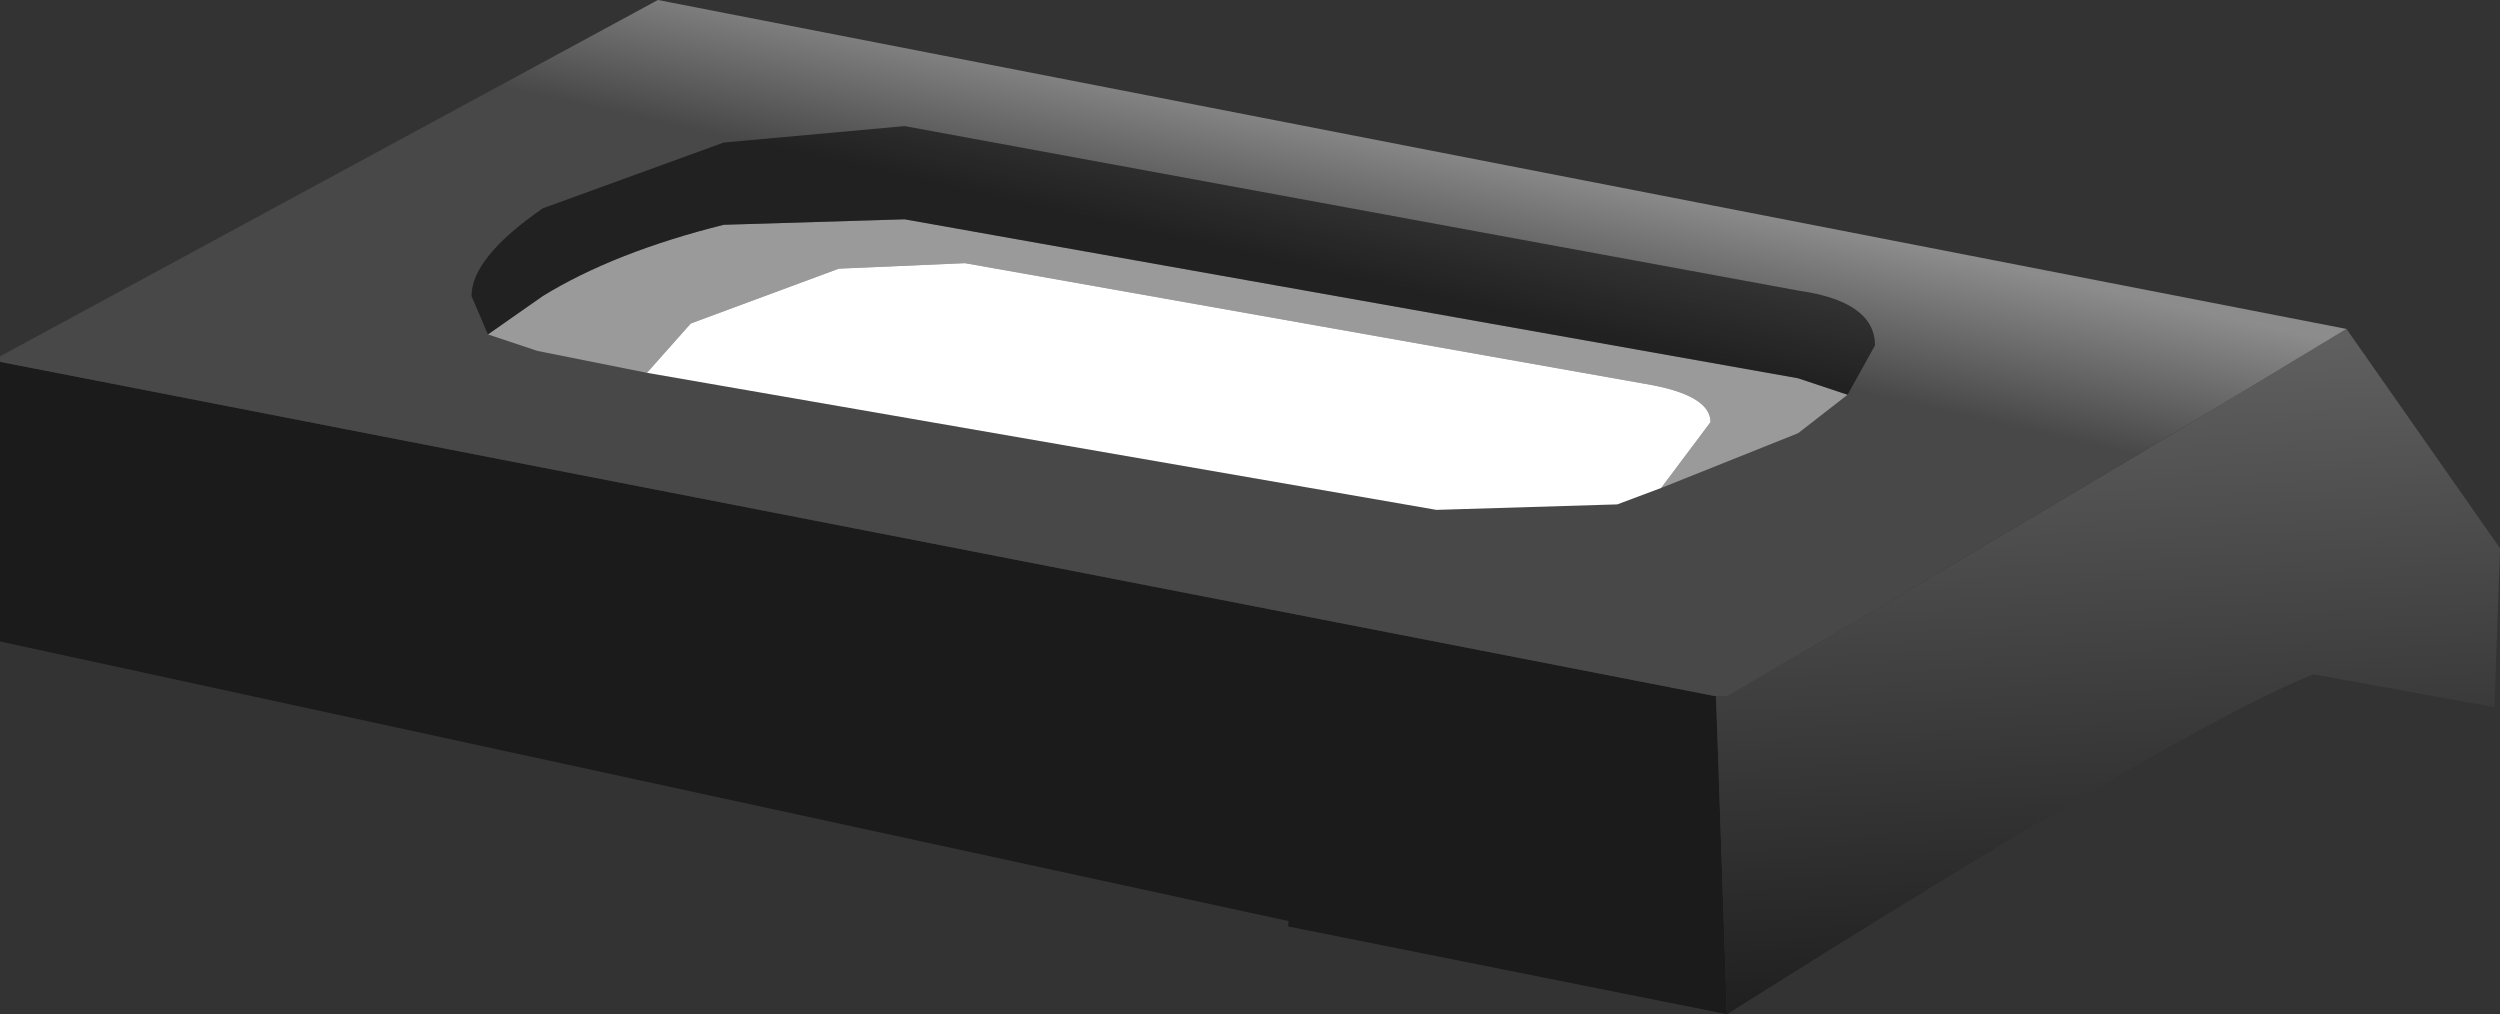 <?xml version="1.0" encoding="UTF-8" standalone="no"?>
<svg xmlns:xlink="http://www.w3.org/1999/xlink" height="9.25px" width="22.8px" xmlns="http://www.w3.org/2000/svg">
  <rect width="100%" height="100%" fill="#333333" stroke="none"/>
  <g transform="matrix(1.0, 0.0, 0.0, 1.0, -1.25, 0.0)">
    <path d="M16.9 6.35 L17.0 9.25 13.0 8.45 13.0 8.4 1.25 5.85 1.25 3.3 16.9 6.35" fill="#1b1b1b" fill-rule="evenodd" stroke="none"/>
    <path d="M22.65 3.0 L24.05 5.0 24.0 6.45 22.35 6.15 Q21.2 6.6 17.0 9.25 L16.9 6.35 17.0 6.35 Q19.85 4.7 22.65 3.0" fill="url(#gradient0)" fill-rule="evenodd" stroke="none"/>
    <path d="M22.65 3.0 Q19.85 4.7 17.0 6.35 L16.9 6.35 1.25 3.3 1.25 3.25 7.25 0.0 22.65 3.0" fill="url(#gradient1)" fill-rule="evenodd" stroke="none"/>
    <path d="M18.1 3.6 L17.65 3.95 16.4 4.45 16.85 3.85 Q16.85 3.6 16.25 3.5 L10.05 2.4 8.9 2.45 7.55 2.95 7.15 3.4 6.15 3.2 5.7 3.05 6.2 2.7 Q6.85 2.3 7.85 2.05 L9.5 2.0 17.65 3.45 18.1 3.6" fill="#9a9a9a" fill-rule="evenodd" stroke="none"/>
    <path d="M7.15 3.4 L7.55 2.95 8.9 2.45 10.05 2.4 16.25 3.5 Q16.85 3.6 16.85 3.85 L16.4 4.45 16.0 4.6 14.35 4.65 7.15 3.4" fill="#ffffff" fill-rule="evenodd" stroke="none"/>
    <path d="M18.1 3.6 L17.65 3.45 9.5 2.0 7.85 2.05 Q6.85 2.3 6.2 2.7 L5.7 3.05 5.55 2.7 Q5.55 2.35 6.2 1.9 L7.85 1.3 9.5 1.15 17.65 2.65 Q18.35 2.75 18.35 3.15 L18.1 3.6" fill="#000000" fill-opacity="0.541" fill-rule="evenodd" stroke="none"/>
  </g>
  <defs>
    <linearGradient gradientTransform="matrix(-5.0E-4, -0.013, 0.004, -2.0E-4, 20.9, 1.25)" gradientUnits="userSpaceOnUse" id="gradient0" spreadMethod="pad" x1="-819.2" x2="819.2">
      <stop offset="0.0" stop-color="#000000"/>
      <stop offset="1.0" stop-color="#e9e9e9"/>
    </linearGradient>
    <linearGradient gradientTransform="matrix(5.0E-4, -0.002, 0.004, 9.0E-4, 12.35, 2.55)" gradientUnits="userSpaceOnUse" id="gradient1" spreadMethod="pad" x1="-819.2" x2="819.2">
      <stop offset="0.584" stop-color="#484848"/>
      <stop offset="1.0" stop-color="#8c8c8c"/>
    </linearGradient>
  </defs>
</svg>
